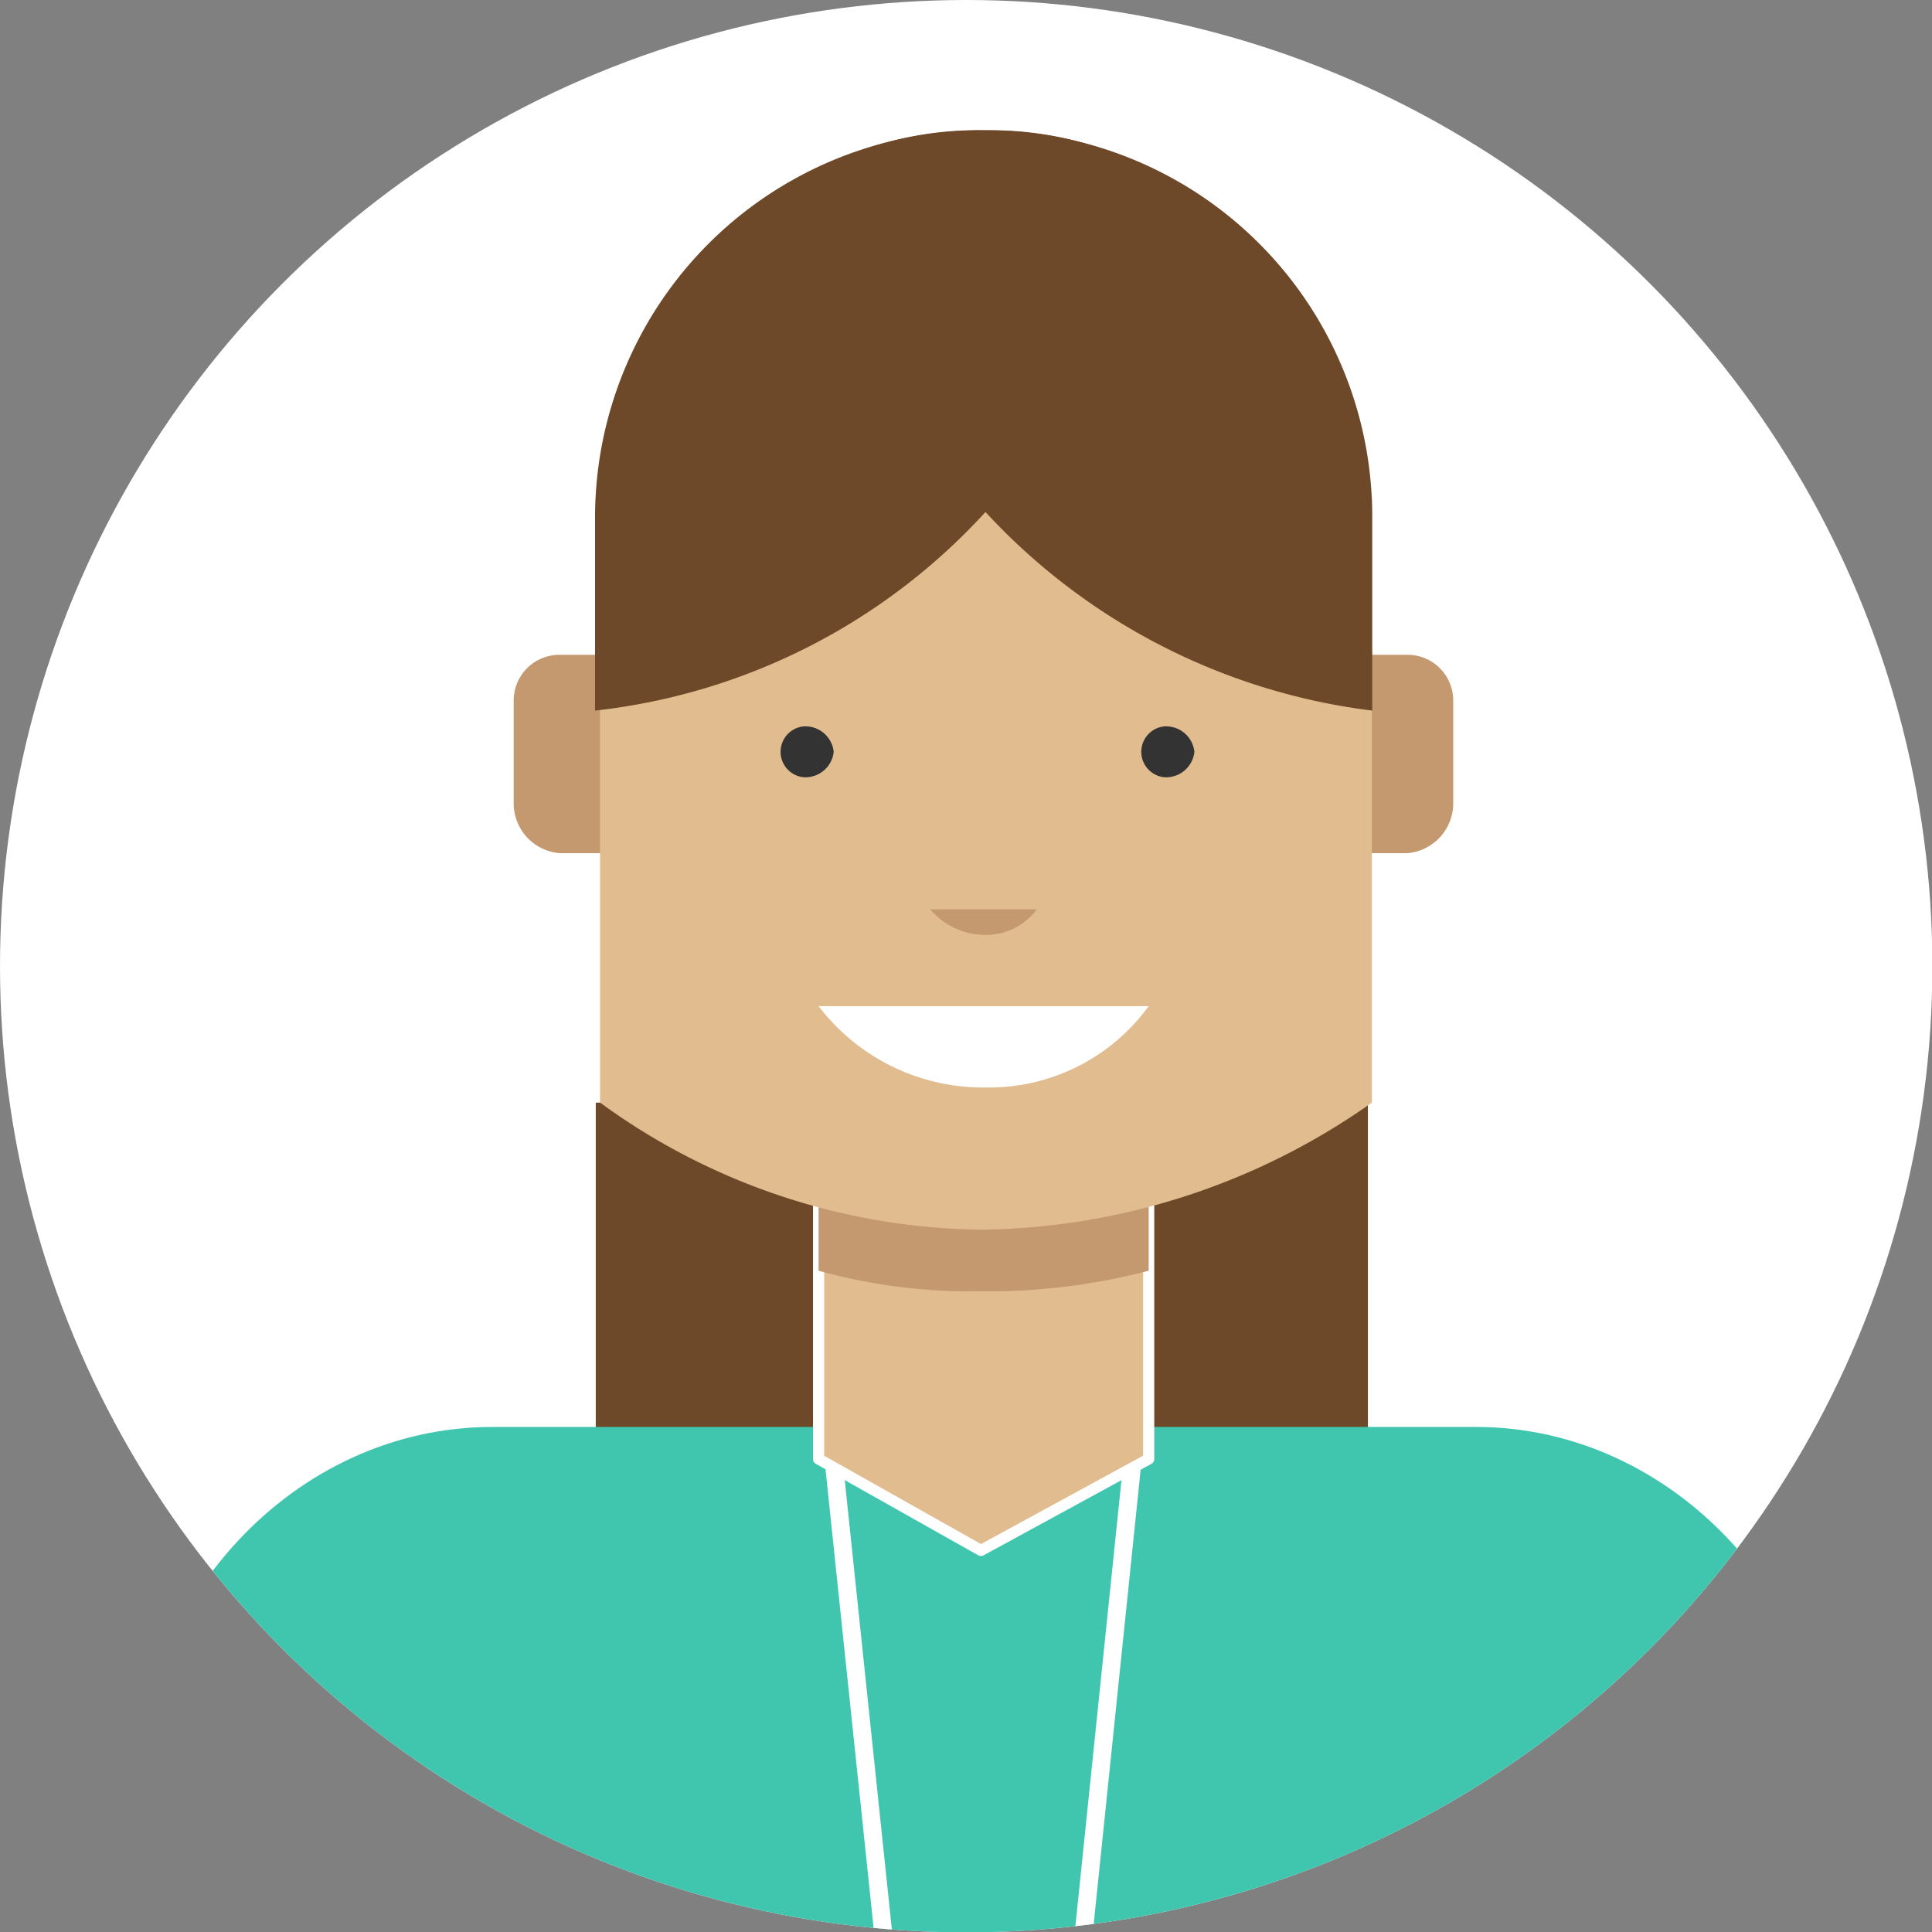 <svg xmlns="http://www.w3.org/2000/svg" xmlns:xlink="http://www.w3.org/1999/xlink" viewBox="0 0 53.67 53.67">
  <rect x="0" y="0" width="53.67" height="53.67" fill="#808080" stroke="none"/>
  <defs>
    <style>
      .a {
        fill: #fff;
      }

      .b {
        clip-path: url(#a);
      }

      .c {
        fill: #6d4829;
      }

      .d {
        fill: #40c5af;
      }

      .e {
        fill: #e1bc8f;
      }

      .f {
        fill: #c49970;
      }

      .g, .i {
        fill: none;
        stroke: #fff;
      }

      .g {
        stroke-linecap: round;
        stroke-linejoin: round;
        stroke-width: 0.31px;
      }

      .h {
        fill: #333;
      }

      .i {
        stroke-miterlimit: 10;
        stroke-width: 0.5px;
      }
    </style>
    <clipPath id="a">
      <circle class="a" cx="26.84" cy="26.84" r="26.84"/>
    </clipPath>
  </defs>
  <title>Centered icons</title>
  <g>
    <circle class="a" cx="26.84" cy="26.84" r="26.84"/>
    <g class="b">
      <g>
        <polygon class="c" points="38 43.49 16.55 43.49 16.55 30.63 38 30.63 38 43.49 38 43.49"/>
        <path class="d" d="M13.68,39.64H41c5.49,0,10,4.88,10,10.67v8.84H41V91.47H13.68V59.16h-10V50.31c0-5.79,4.48-10.67,10-10.67h0Z"/>
        <polygon class="e" points="27.13 43.07 22.62 40.53 22.62 27.95 31.79 27.95 31.79 40.53 27.13 43.07 27.13 43.07"/>
        <g>
          <path class="f" d="M40.37,22.29A1.39,1.39,0,0,1,39.1,23.7H15.54a1.39,1.39,0,0,1-1.27-1.41V19.46a1.27,1.27,0,0,1,1.27-1.27H39.1a1.27,1.27,0,0,1,1.27,1.27v2.83Z"/>
          <polygon class="g" points="27.25 43.07 22.74 40.53 22.74 27.95 31.91 27.95 31.91 40.53 27.25 43.07 27.25 43.07"/>
          <path class="f" d="M22.74,35.3a15.82,15.82,0,0,0,4.51.57,17.5,17.5,0,0,0,4.66-.57V27.95H22.74V35.3Z"/>
          <path class="e" d="M16.67,13.81V30.63a18.28,18.28,0,0,0,10.58,3.53,19.16,19.16,0,0,0,10.86-3.53V13.81H16.67Z"/>
          <path class="c" d="M31.77,4.62a9.44,9.44,0,0,0-4.37-1A10.76,10.76,0,0,0,16.53,14.37v5.37A17.26,17.26,0,0,0,31.77,4.62h0Z"/>
          <path class="c" d="M22.88,4.62a9.62,9.62,0,0,1,4.51-1A10.73,10.73,0,0,1,38.12,14.37v5.37A17.54,17.54,0,0,1,22.88,4.62h0Z"/>
          <path class="a" d="M22.74,27.95a5.75,5.75,0,0,0,4.66,2.26,5.48,5.48,0,0,0,4.51-2.26H22.74Z"/>
          <path class="f" d="M25.84,25.26a2,2,0,0,0,1.55.71,1.74,1.74,0,0,0,1.41-.71h-3Z"/>
          <path class="h" d="M23.16,20.88a0.79,0.79,0,0,1-.85.71,0.71,0.71,0,0,1,0-1.41,0.79,0.79,0,0,1,.85.71h0Z"/>
          <path class="h" d="M33.18,20.88a0.79,0.79,0,0,1-.85.71,0.71,0.71,0,0,1,0-1.41,0.79,0.79,0,0,1,.85.71h0Z"/>
        </g>
        <g>
          <line class="i" x1="24.95" y1="57.66" x2="23.18" y2="40.78"/>
          <line class="i" x1="29.7" y1="57.62" x2="31.44" y2="40.78"/>
        </g>
      </g>
    </g>
  </g>
</svg>
